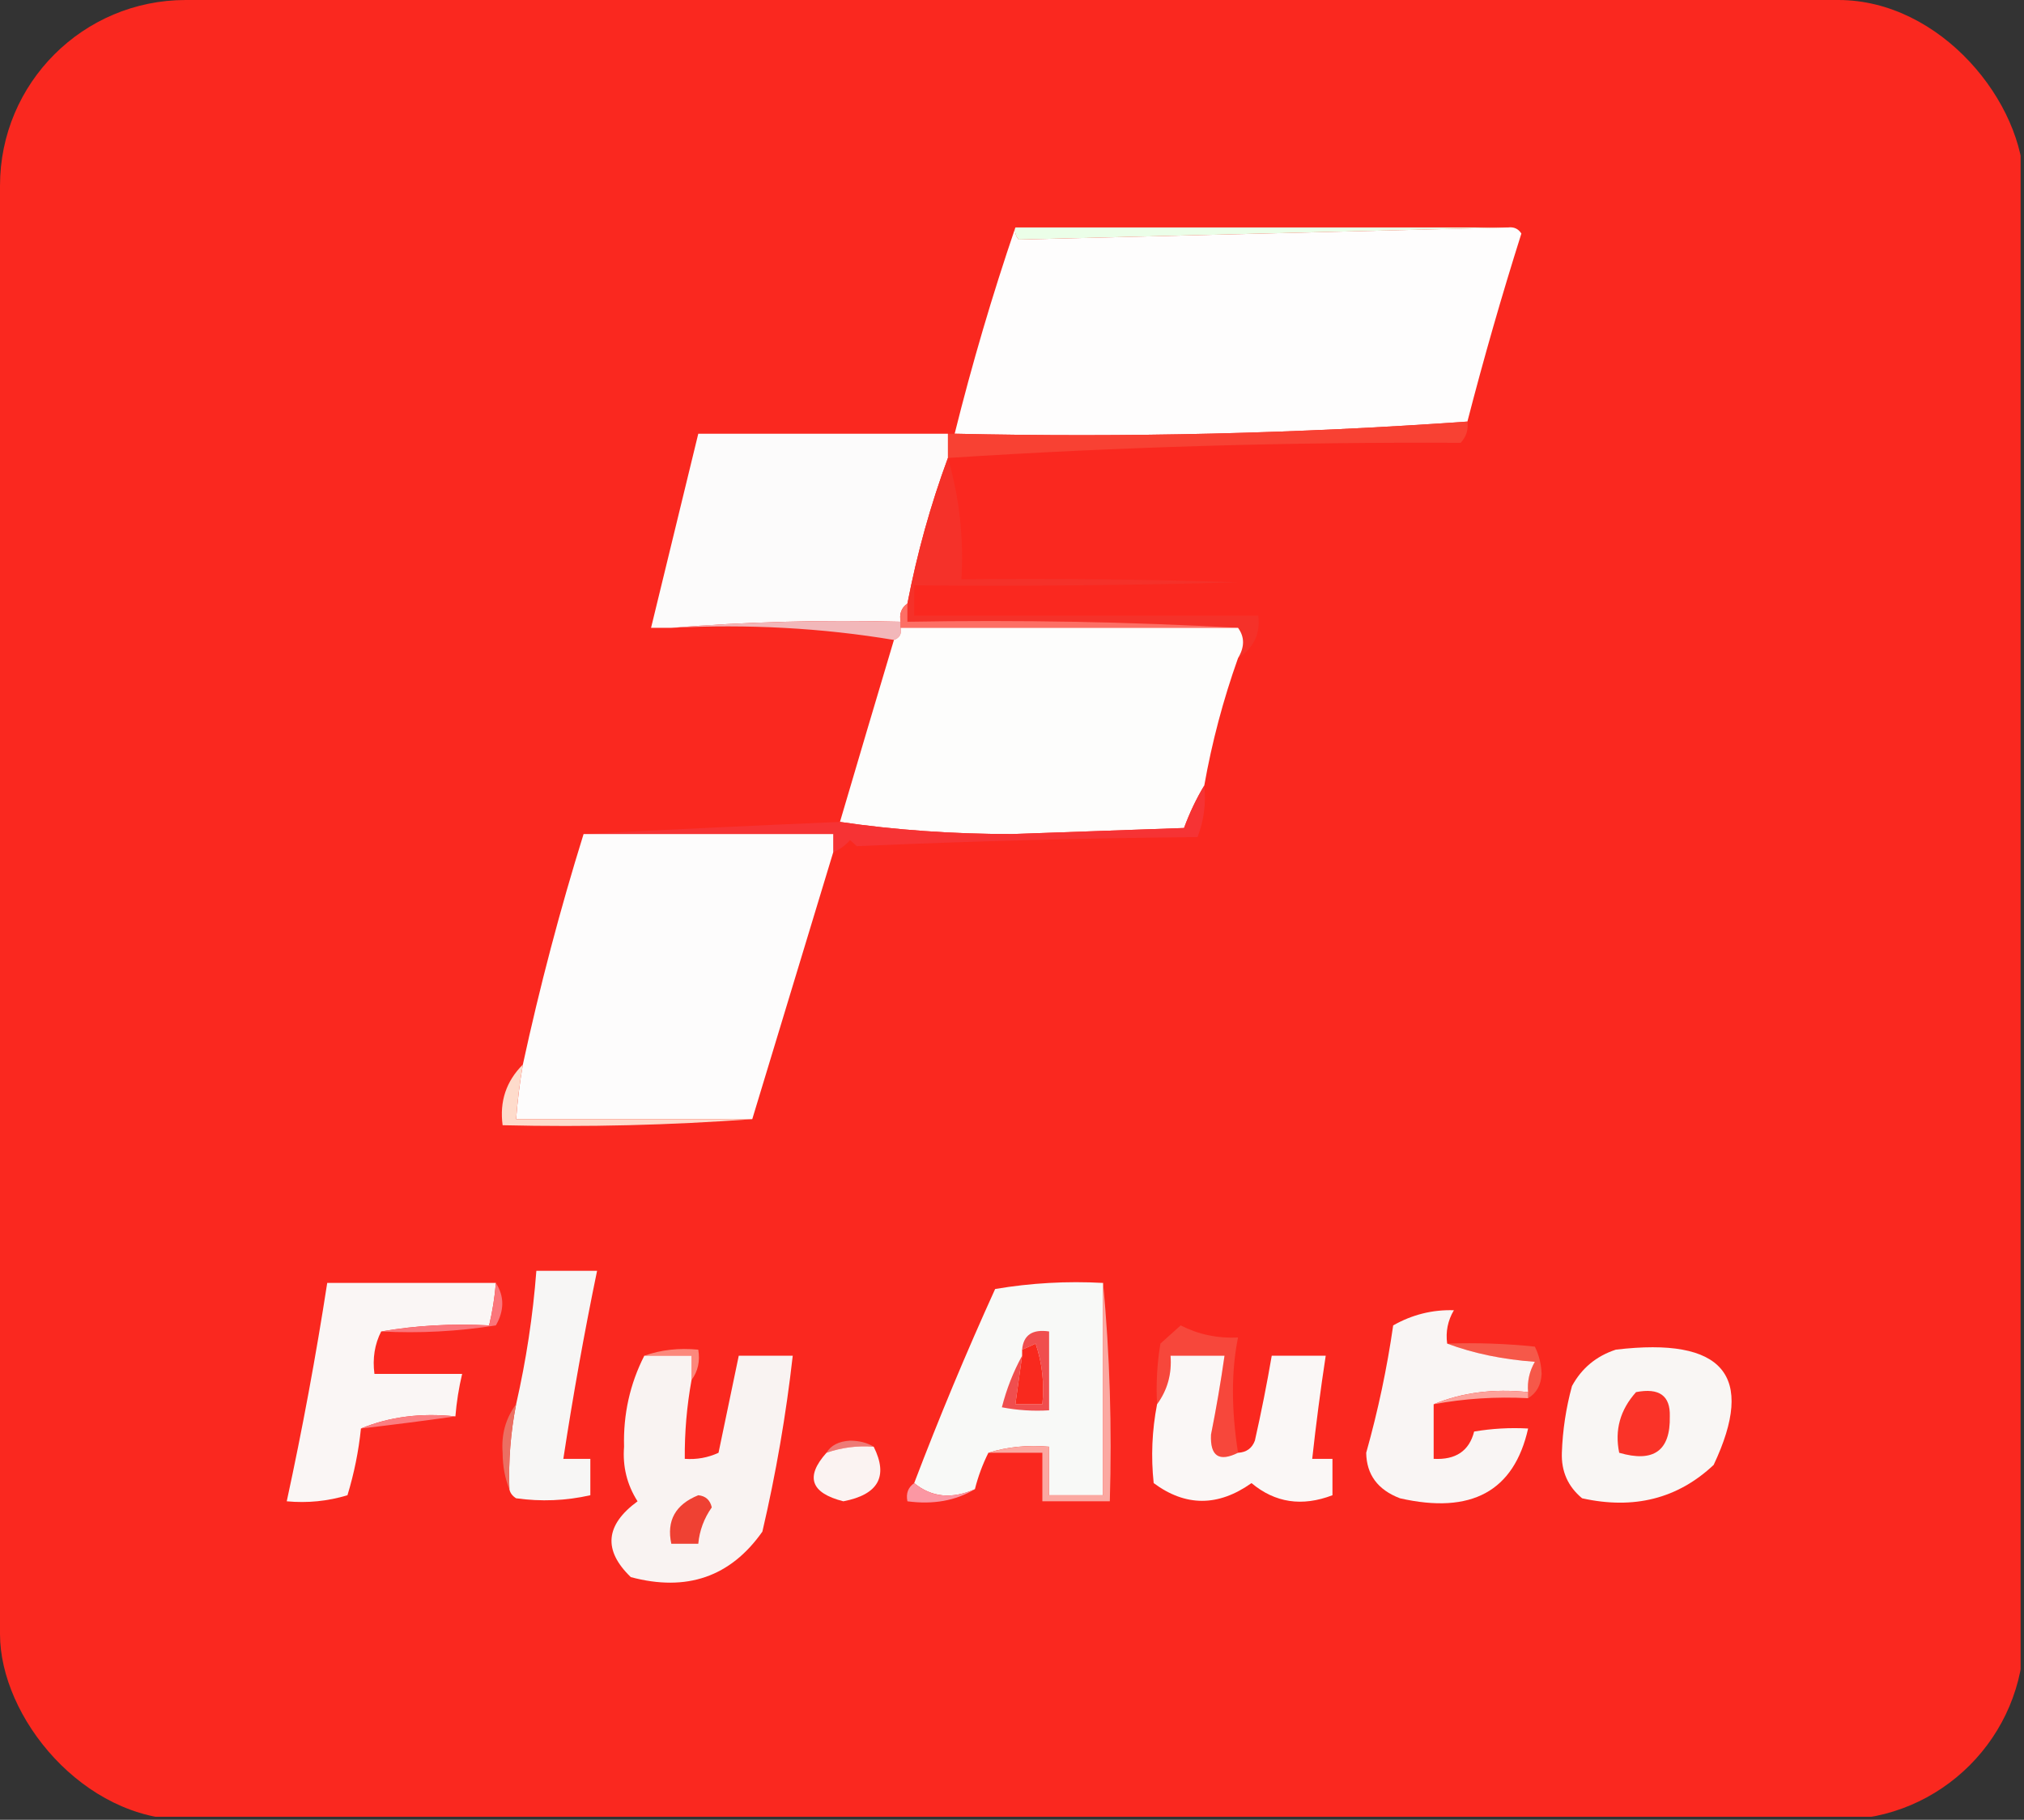 <svg width="109" height="98" viewBox="0 0 109 98" fill="none" xmlns="http://www.w3.org/2000/svg">
<rect x="0" y="0" width="109" height="98" fill="#333333" stroke="none"/>
<g clip-path="url(#clip0_14814_75)">
<path fill-rule="evenodd" clip-rule="evenodd" d="M-0.182 -0.163C36.152 -0.163 72.485 -0.163 108.818 -0.163C108.818 32.503 108.818 65.17 108.818 97.837C72.485 97.837 36.152 97.837 -0.182 97.837C-0.182 65.17 -0.182 32.503 -0.182 -0.163Z" fill="#FA281F"/>
<path fill-rule="evenodd" clip-rule="evenodd" d="M54.682 12.25C54.634 12.491 54.695 12.709 54.863 12.903C63.679 12.687 72.46 12.469 81.205 12.25C81.523 12.207 81.766 12.316 81.932 12.577C80.869 15.939 79.9 19.315 79.025 22.703C69.903 23.349 60.699 23.567 51.412 23.357C52.348 19.6 53.438 15.898 54.682 12.25Z" fill="#FEFDFD"/>
<path fill-rule="evenodd" clip-rule="evenodd" d="M54.682 12.25C63.523 12.25 72.364 12.25 81.205 12.25C72.46 12.469 63.679 12.687 54.863 12.903C54.695 12.709 54.634 12.491 54.682 12.25Z" fill="#EBFEE8"/>
<path fill-rule="evenodd" clip-rule="evenodd" d="M79.025 22.703C79.087 23.135 78.966 23.516 78.662 23.847C69.375 23.8 60.171 24.072 51.048 24.663C51.048 24.228 51.048 23.792 51.048 23.357C51.169 23.357 51.291 23.357 51.412 23.357C60.699 23.567 69.903 23.349 79.025 22.703Z" fill="#F84133"/>
<path fill-rule="evenodd" clip-rule="evenodd" d="M51.048 23.357C51.048 23.792 51.048 24.228 51.048 24.663C50.114 27.193 49.387 29.806 48.868 32.503C48.54 32.735 48.419 33.062 48.505 33.483C44.322 33.376 40.204 33.485 36.152 33.81C35.788 33.81 35.425 33.81 35.062 33.81C35.909 30.326 36.757 26.841 37.605 23.357C42.086 23.357 46.567 23.357 51.048 23.357Z" fill="#FCFBFB"/>
<path fill-rule="evenodd" clip-rule="evenodd" d="M51.048 24.663C51.668 26.791 51.91 28.969 51.775 31.197C56.742 31.142 61.708 31.197 66.672 31.36C60.859 31.523 55.046 31.578 49.232 31.523C49.232 32.068 49.232 32.612 49.232 33.157C55.408 33.157 61.585 33.157 67.762 33.157C67.883 34.134 67.52 34.896 66.672 35.443C67.033 34.844 67.033 34.3 66.672 33.81C60.801 33.485 54.867 33.376 48.868 33.483C48.868 33.157 48.868 32.83 48.868 32.503C49.387 29.806 50.114 27.193 51.048 24.663Z" fill="#F53129"/>
<path fill-rule="evenodd" clip-rule="evenodd" d="M36.152 33.81C40.204 33.485 44.322 33.376 48.505 33.483C48.505 33.592 48.505 33.701 48.505 33.81C48.568 34.134 48.446 34.352 48.142 34.463C44.285 33.818 40.288 33.6 36.152 33.81Z" fill="#F2B7B9"/>
<path fill-rule="evenodd" clip-rule="evenodd" d="M48.868 32.503C48.868 32.83 48.868 33.157 48.868 33.483C54.867 33.376 60.801 33.485 66.672 33.81C60.616 33.81 54.561 33.81 48.505 33.81C48.505 33.701 48.505 33.592 48.505 33.483C48.419 33.062 48.54 32.735 48.868 32.503Z" fill="#FD6F65"/>
<path fill-rule="evenodd" clip-rule="evenodd" d="M48.505 33.81C54.561 33.81 60.616 33.81 66.672 33.81C67.033 34.3 67.033 34.844 66.672 35.443C65.872 37.69 65.266 39.977 64.855 42.303C64.43 43.006 64.067 43.768 63.765 44.59C60.677 44.699 57.588 44.808 54.5 44.917C51.281 44.916 48.192 44.698 45.235 44.263C46.192 41.011 47.161 37.744 48.142 34.463C48.446 34.352 48.568 34.134 48.505 33.81Z" fill="#FDFDFC"/>
<path fill-rule="evenodd" clip-rule="evenodd" d="M64.855 42.303C64.956 43.266 64.835 44.192 64.492 45.08C58.349 45.137 52.232 45.3 46.143 45.57C46.022 45.461 45.901 45.352 45.78 45.243C45.523 45.531 45.22 45.749 44.872 45.897C44.872 45.57 44.872 45.243 44.872 44.917C40.391 44.917 35.909 44.917 31.428 44.917C36.073 44.673 40.675 44.455 45.235 44.263C48.192 44.698 51.281 44.916 54.5 44.917C57.588 44.808 60.677 44.699 63.765 44.59C64.067 43.768 64.43 43.006 64.855 42.303Z" fill="#F63334"/>
<path fill-rule="evenodd" clip-rule="evenodd" d="M31.428 44.917C35.909 44.917 40.391 44.917 44.872 44.917C44.872 45.243 44.872 45.57 44.872 45.897C43.418 50.691 41.964 55.482 40.512 60.27C36.273 60.27 32.034 60.27 27.795 60.27C27.869 59.284 27.99 58.304 28.158 57.33C29.065 53.144 30.155 49.007 31.428 44.917Z" fill="#FDFCFC"/>
<path fill-rule="evenodd" clip-rule="evenodd" d="M28.158 57.33C27.99 58.304 27.869 59.284 27.795 60.27C32.034 60.27 36.273 60.27 40.512 60.27C36.095 60.595 31.614 60.704 27.068 60.597C26.896 59.317 27.259 58.229 28.158 57.33Z" fill="#FEDBCB"/>
<path fill-rule="evenodd" clip-rule="evenodd" d="M26.705 69.09C26.642 69.861 26.521 70.623 26.342 71.377C24.334 71.272 22.396 71.381 20.528 71.703C20.177 72.392 20.055 73.154 20.165 73.99C21.739 73.99 23.314 73.99 24.888 73.99C24.709 74.743 24.588 75.505 24.525 76.277C22.665 76.08 20.97 76.298 19.438 76.93C19.314 78.148 19.071 79.346 18.712 80.523C17.648 80.845 16.558 80.954 15.442 80.85C16.287 76.952 17.013 73.032 17.622 69.09C20.649 69.09 23.677 69.09 26.705 69.09Z" fill="#FAF6F5"/>
<path fill-rule="evenodd" clip-rule="evenodd" d="M26.705 69.09C27.165 69.807 27.165 70.569 26.705 71.377C24.66 71.702 22.601 71.811 20.528 71.703C22.396 71.381 24.334 71.272 26.342 71.377C26.521 70.623 26.642 69.861 26.705 69.09Z" fill="#FB767B"/>
<path fill-rule="evenodd" clip-rule="evenodd" d="M59.405 69.09C59.405 72.901 59.405 76.712 59.405 80.523C58.436 80.523 57.467 80.523 56.498 80.523C56.498 79.652 56.498 78.781 56.498 77.91C55.331 77.809 54.241 77.918 53.228 78.237C52.915 78.864 52.673 79.517 52.502 80.197C51.257 80.745 50.166 80.636 49.232 79.87C50.575 76.343 52.028 72.858 53.592 69.417C55.514 69.092 57.452 68.983 59.405 69.09Z" fill="#F8F9F7"/>
<path fill-rule="evenodd" clip-rule="evenodd" d="M77.935 72.357C79.514 72.302 81.088 72.357 82.658 72.52C82.882 72.977 83.003 73.467 83.022 73.99C82.991 74.589 82.748 75.024 82.295 75.297C82.295 75.188 82.295 75.079 82.295 74.97C82.243 74.394 82.364 73.85 82.658 73.337C80.935 73.213 79.361 72.887 77.935 72.357Z" fill="#F65849"/>
<path fill-rule="evenodd" clip-rule="evenodd" d="M34.698 73.01C35.588 72.692 36.557 72.583 37.605 72.683C37.708 73.309 37.587 73.853 37.242 74.317C37.242 73.881 37.242 73.445 37.242 73.01C36.394 73.01 35.546 73.01 34.698 73.01Z" fill="#FC887C"/>
<path fill-rule="evenodd" clip-rule="evenodd" d="M55.045 73.01C54.924 73.881 54.803 74.752 54.682 75.623C55.166 75.623 55.651 75.623 56.135 75.623C56.251 74.513 56.13 73.424 55.772 72.357C55.523 72.475 55.281 72.584 55.045 72.683C55.115 71.895 55.6 71.569 56.498 71.703C56.498 73.119 56.498 74.535 56.498 75.95C55.642 76.003 54.794 75.949 53.955 75.787C54.207 74.799 54.571 73.873 55.045 73.01Z" fill="#F04E4E"/>
<path fill-rule="evenodd" clip-rule="evenodd" d="M27.432 80.197C27.378 78.657 27.499 77.132 27.795 75.623C28.336 73.255 28.7 70.86 28.885 68.437C29.975 68.437 31.065 68.437 32.155 68.437C31.46 71.802 30.855 75.178 30.338 78.563C30.823 78.563 31.307 78.563 31.792 78.563C31.792 79.217 31.792 79.87 31.792 80.523C30.473 80.821 29.14 80.876 27.795 80.687C27.593 80.562 27.472 80.398 27.432 80.197Z" fill="#F7F6F5"/>
<path fill-rule="evenodd" clip-rule="evenodd" d="M55.045 73.01C55.045 72.901 55.045 72.792 55.045 72.683C55.281 72.584 55.523 72.475 55.772 72.357C56.13 73.424 56.251 74.513 56.135 75.623C55.651 75.623 55.166 75.623 54.682 75.623C54.803 74.752 54.924 73.881 55.045 73.01Z" fill="#F9291E"/>
<path fill-rule="evenodd" clip-rule="evenodd" d="M66.672 78.237C65.648 78.743 65.164 78.416 65.218 77.257C65.501 75.843 65.743 74.428 65.945 73.01C64.976 73.01 64.007 73.01 63.038 73.01C63.113 73.988 62.871 74.86 62.312 75.623C62.252 74.529 62.312 73.44 62.493 72.357C62.857 72.03 63.22 71.703 63.583 71.377C64.536 71.864 65.565 72.082 66.672 72.03C66.308 73.822 66.308 75.891 66.672 78.237Z" fill="#F7473B"/>
<path fill-rule="evenodd" clip-rule="evenodd" d="M77.935 72.357C79.361 72.887 80.935 73.213 82.658 73.337C82.364 73.85 82.243 74.394 82.295 74.97C80.435 74.773 78.74 74.991 77.208 75.623C77.208 76.603 77.208 77.583 77.208 78.563C78.396 78.628 79.123 78.138 79.388 77.093C80.35 76.931 81.319 76.876 82.295 76.93C81.537 80.31 79.236 81.562 75.392 80.687C74.198 80.231 73.593 79.414 73.575 78.237C74.211 75.976 74.696 73.689 75.028 71.377C76.05 70.797 77.14 70.525 78.298 70.56C77.969 71.115 77.848 71.714 77.935 72.357Z" fill="#F9F5F4"/>
<path fill-rule="evenodd" clip-rule="evenodd" d="M87.018 72.683C92.811 71.994 94.567 74.063 92.287 78.89C90.353 80.708 87.992 81.306 85.202 80.687C84.44 80.055 84.077 79.238 84.112 78.237C84.154 77.022 84.335 75.824 84.657 74.643C85.178 73.682 85.966 73.029 87.018 72.683Z" fill="#F9F6F4"/>
<path fill-rule="evenodd" clip-rule="evenodd" d="M82.295 74.97C82.295 75.079 82.295 75.188 82.295 75.297C80.564 75.207 78.869 75.316 77.208 75.623C78.74 74.991 80.435 74.773 82.295 74.97Z" fill="#FDA29B"/>
<path fill-rule="evenodd" clip-rule="evenodd" d="M34.698 73.01C35.546 73.01 36.394 73.01 37.242 73.01C37.242 73.445 37.242 73.881 37.242 74.317C36.987 75.721 36.866 77.136 36.878 78.563C37.519 78.61 38.124 78.501 38.695 78.237C39.059 76.492 39.422 74.749 39.785 73.01C40.754 73.01 41.723 73.01 42.692 73.01C42.334 76.188 41.789 79.345 41.057 82.483C39.343 84.919 36.981 85.736 33.972 84.933C32.472 83.487 32.593 82.126 34.335 80.85C33.767 79.961 33.525 78.981 33.608 77.91C33.561 76.161 33.925 74.528 34.698 73.01Z" fill="#F9F3F2"/>
<path fill-rule="evenodd" clip-rule="evenodd" d="M24.525 76.277C22.867 76.511 21.171 76.728 19.438 76.93C20.97 76.298 22.665 76.08 24.525 76.277Z" fill="#FB7E81"/>
<path fill-rule="evenodd" clip-rule="evenodd" d="M27.795 75.623C27.499 77.132 27.378 78.657 27.432 80.197C27.191 79.607 27.07 78.954 27.068 78.237C26.991 77.248 27.233 76.377 27.795 75.623Z" fill="#EB6F62"/>
<path fill-rule="evenodd" clip-rule="evenodd" d="M47.052 77.91C46.161 77.844 45.314 77.953 44.508 78.237C44.745 77.837 45.169 77.619 45.78 77.583C46.283 77.588 46.707 77.697 47.052 77.91Z" fill="#EE7A76"/>
<path fill-rule="evenodd" clip-rule="evenodd" d="M88.108 74.97C89.355 74.727 89.96 75.162 89.925 76.277C89.965 78.125 89.056 78.779 87.2 78.237C86.948 77.014 87.25 75.925 88.108 74.97Z" fill="#FA3328"/>
<path fill-rule="evenodd" clip-rule="evenodd" d="M59.405 69.09C59.767 72.952 59.888 76.872 59.768 80.85C58.557 80.85 57.346 80.85 56.135 80.85C56.135 79.979 56.135 79.108 56.135 78.237C55.166 78.237 54.197 78.237 53.228 78.237C54.241 77.918 55.331 77.809 56.498 77.91C56.498 78.781 56.498 79.652 56.498 80.523C57.467 80.523 58.436 80.523 59.405 80.523C59.405 76.712 59.405 72.901 59.405 69.09Z" fill="#FBA8A1"/>
<path fill-rule="evenodd" clip-rule="evenodd" d="M47.052 77.91C47.849 79.508 47.304 80.488 45.417 80.85C43.656 80.401 43.354 79.53 44.508 78.237C45.314 77.953 46.161 77.844 47.052 77.91Z" fill="#FBF3F2"/>
<path fill-rule="evenodd" clip-rule="evenodd" d="M66.672 78.237C67.126 78.212 67.428 77.994 67.58 77.583C67.924 76.06 68.226 74.535 68.488 73.01C69.457 73.01 70.426 73.01 71.395 73.01C71.113 74.857 70.871 76.708 70.668 78.563C71.032 78.563 71.395 78.563 71.758 78.563C71.758 79.217 71.758 79.87 71.758 80.523C70.121 81.149 68.668 80.931 67.398 79.87C65.604 81.143 63.848 81.143 62.13 79.87C61.979 78.45 62.039 77.034 62.312 75.623C62.871 74.86 63.113 73.988 63.038 73.01C64.007 73.01 64.976 73.01 65.945 73.01C65.743 74.428 65.501 75.843 65.218 77.257C65.164 78.416 65.648 78.743 66.672 78.237Z" fill="#FAF7F6"/>
<path fill-rule="evenodd" clip-rule="evenodd" d="M49.232 79.87C50.166 80.636 51.257 80.745 52.502 80.197C51.471 80.818 50.26 81.036 48.868 80.85C48.782 80.428 48.903 80.102 49.232 79.87Z" fill="#FB97A3"/>
<path fill-rule="evenodd" clip-rule="evenodd" d="M37.605 80.523C38 80.562 38.242 80.78 38.332 81.177C37.913 81.773 37.671 82.426 37.605 83.137C37.121 83.137 36.636 83.137 36.152 83.137C35.888 81.893 36.372 81.022 37.605 80.523Z" fill="#EF4133"/>
</g>
<defs>
<clipPath id="clip0_14814_75">
<rect width="109" height="98" rx="10" fill="white"/>
</clipPath>
</defs>
</svg>
